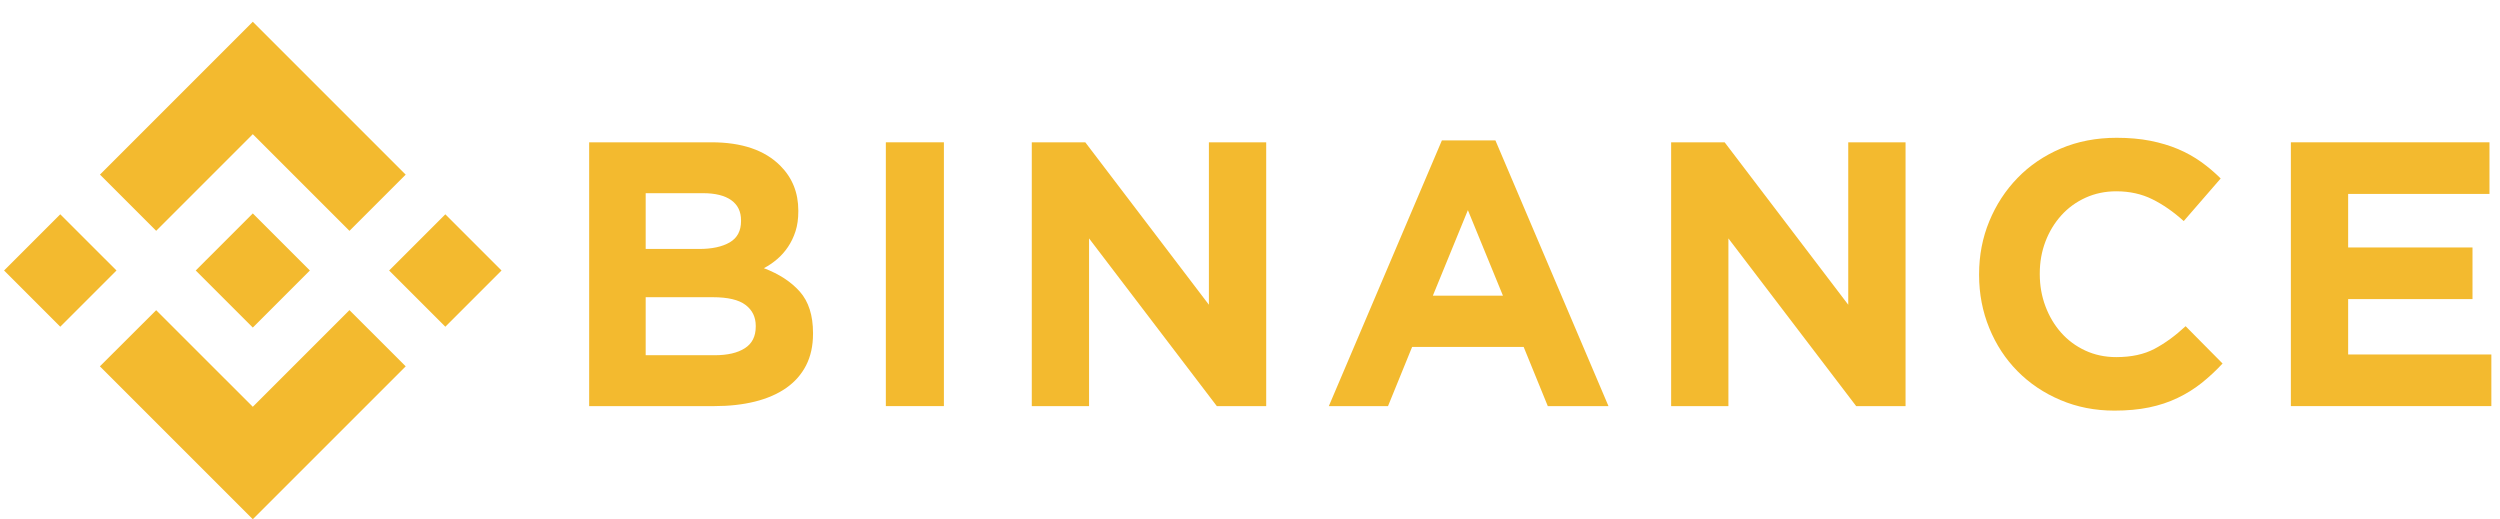 <svg width="77" height="16" viewBox="0 0 77 16" fill="none" xmlns="http://www.w3.org/2000/svg">
<path d="M4.81 7.109L7.786 4.133L10.763 7.11L12.495 5.379L7.786 0.67L3.079 5.377L4.81 7.109Z" fill="#F3BA2F"/>
<path d="M3.588 8.331L1.856 6.6L0.125 8.331L1.856 10.063L3.588 8.331Z" fill="#F3BA2F"/>
<path d="M4.81 9.554L7.786 12.529L10.763 9.552L12.495 11.283L12.495 11.284L7.786 15.992L3.079 11.286L3.077 11.283L4.81 9.554Z" fill="#F3BA2F"/>
<path d="M13.716 10.063L15.447 8.332L13.716 6.601L11.985 8.332L13.716 10.063Z" fill="#F3BA2F"/>
<path d="M9.542 8.33H9.543L7.786 6.573L6.488 7.872H6.488L6.338 8.021L6.031 8.329L6.028 8.331L6.031 8.334L7.786 10.089L9.543 8.332L9.544 8.331L9.542 8.33Z" fill="#F3BA2F"/>
<path d="M18.146 4.383H21.912C22.847 4.383 23.553 4.623 24.032 5.103C24.403 5.474 24.588 5.935 24.588 6.484V6.507C24.588 6.739 24.56 6.944 24.502 7.122C24.445 7.3 24.367 7.461 24.271 7.604C24.175 7.747 24.064 7.873 23.937 7.981C23.81 8.09 23.674 8.183 23.527 8.26C23.997 8.438 24.367 8.68 24.637 8.985C24.906 9.291 25.041 9.715 25.041 10.256V10.279C25.041 10.651 24.97 10.976 24.827 11.255C24.684 11.533 24.479 11.765 24.213 11.951C23.946 12.137 23.625 12.276 23.251 12.369C22.876 12.462 22.461 12.508 22.005 12.508H18.146V4.383ZM21.536 7.668C21.93 7.668 22.244 7.6 22.476 7.465C22.708 7.329 22.824 7.111 22.824 6.809V6.786C22.824 6.515 22.723 6.308 22.522 6.165C22.321 6.022 22.031 5.95 21.652 5.95H19.887V7.668H21.536ZM22.012 10.941C22.406 10.941 22.716 10.87 22.94 10.726C23.165 10.583 23.277 10.361 23.277 10.059V10.036C23.277 9.765 23.172 9.55 22.963 9.392C22.754 9.233 22.418 9.154 21.954 9.154H19.887V10.941L22.012 10.941Z" fill="#F3BA2F"/>
<path d="M27.284 4.383H29.072V12.508H27.284V4.383Z" fill="#F3BA2F"/>
<path d="M31.779 4.383H33.427L37.234 9.386V4.383H38.999V12.508H37.478L33.543 7.343V12.508H31.779V4.383Z" fill="#F3BA2F"/>
<path d="M44.41 4.325H46.059L49.541 12.508H47.672L46.929 10.686H43.493L42.751 12.508H40.928L44.41 4.325ZM46.291 9.107L45.211 6.472L44.132 9.107H46.291Z" fill="#F3BA2F"/>
<path d="M51.471 4.383H53.119L56.926 9.386V4.383H58.691V12.508H57.17L53.235 7.343V12.508H51.471V4.383Z" fill="#F3BA2F"/>
<path d="M65.124 12.647C64.528 12.647 63.974 12.539 63.464 12.322C62.953 12.106 62.512 11.81 62.141 11.434C61.769 11.059 61.479 10.616 61.27 10.105C61.061 9.595 60.956 9.049 60.956 8.469V8.445C60.956 7.865 61.061 7.322 61.27 6.815C61.479 6.308 61.769 5.863 62.141 5.48C62.512 5.097 62.957 4.795 63.475 4.574C63.993 4.354 64.567 4.244 65.193 4.244C65.572 4.244 65.918 4.275 66.232 4.336C66.545 4.399 66.829 4.484 67.085 4.592C67.341 4.7 67.576 4.832 67.793 4.986C68.01 5.141 68.211 5.312 68.397 5.497L67.259 6.809C66.942 6.523 66.619 6.298 66.29 6.136C65.961 5.973 65.592 5.892 65.181 5.892C64.841 5.892 64.526 5.958 64.236 6.089C63.945 6.221 63.696 6.403 63.487 6.635C63.278 6.867 63.115 7.136 62.999 7.441C62.883 7.747 62.825 8.074 62.825 8.422V8.445C62.825 8.794 62.883 9.123 62.999 9.432C63.115 9.742 63.276 10.012 63.481 10.244C63.686 10.476 63.934 10.661 64.224 10.796C64.514 10.931 64.833 10.999 65.181 10.999C65.646 10.999 66.038 10.914 66.359 10.744C66.681 10.574 67 10.341 67.317 10.047L68.455 11.196C68.246 11.421 68.029 11.622 67.805 11.8C67.58 11.978 67.335 12.131 67.067 12.258C66.801 12.386 66.508 12.483 66.191 12.549C65.874 12.614 65.518 12.647 65.124 12.647Z" fill="#F3BA2F"/>
<path d="M70.559 4.383H76.676V5.973H72.323V7.622H76.153V9.212H72.323V10.918H76.734V12.508H70.559V4.383Z" fill="#F3BA2F"/>
</svg>
